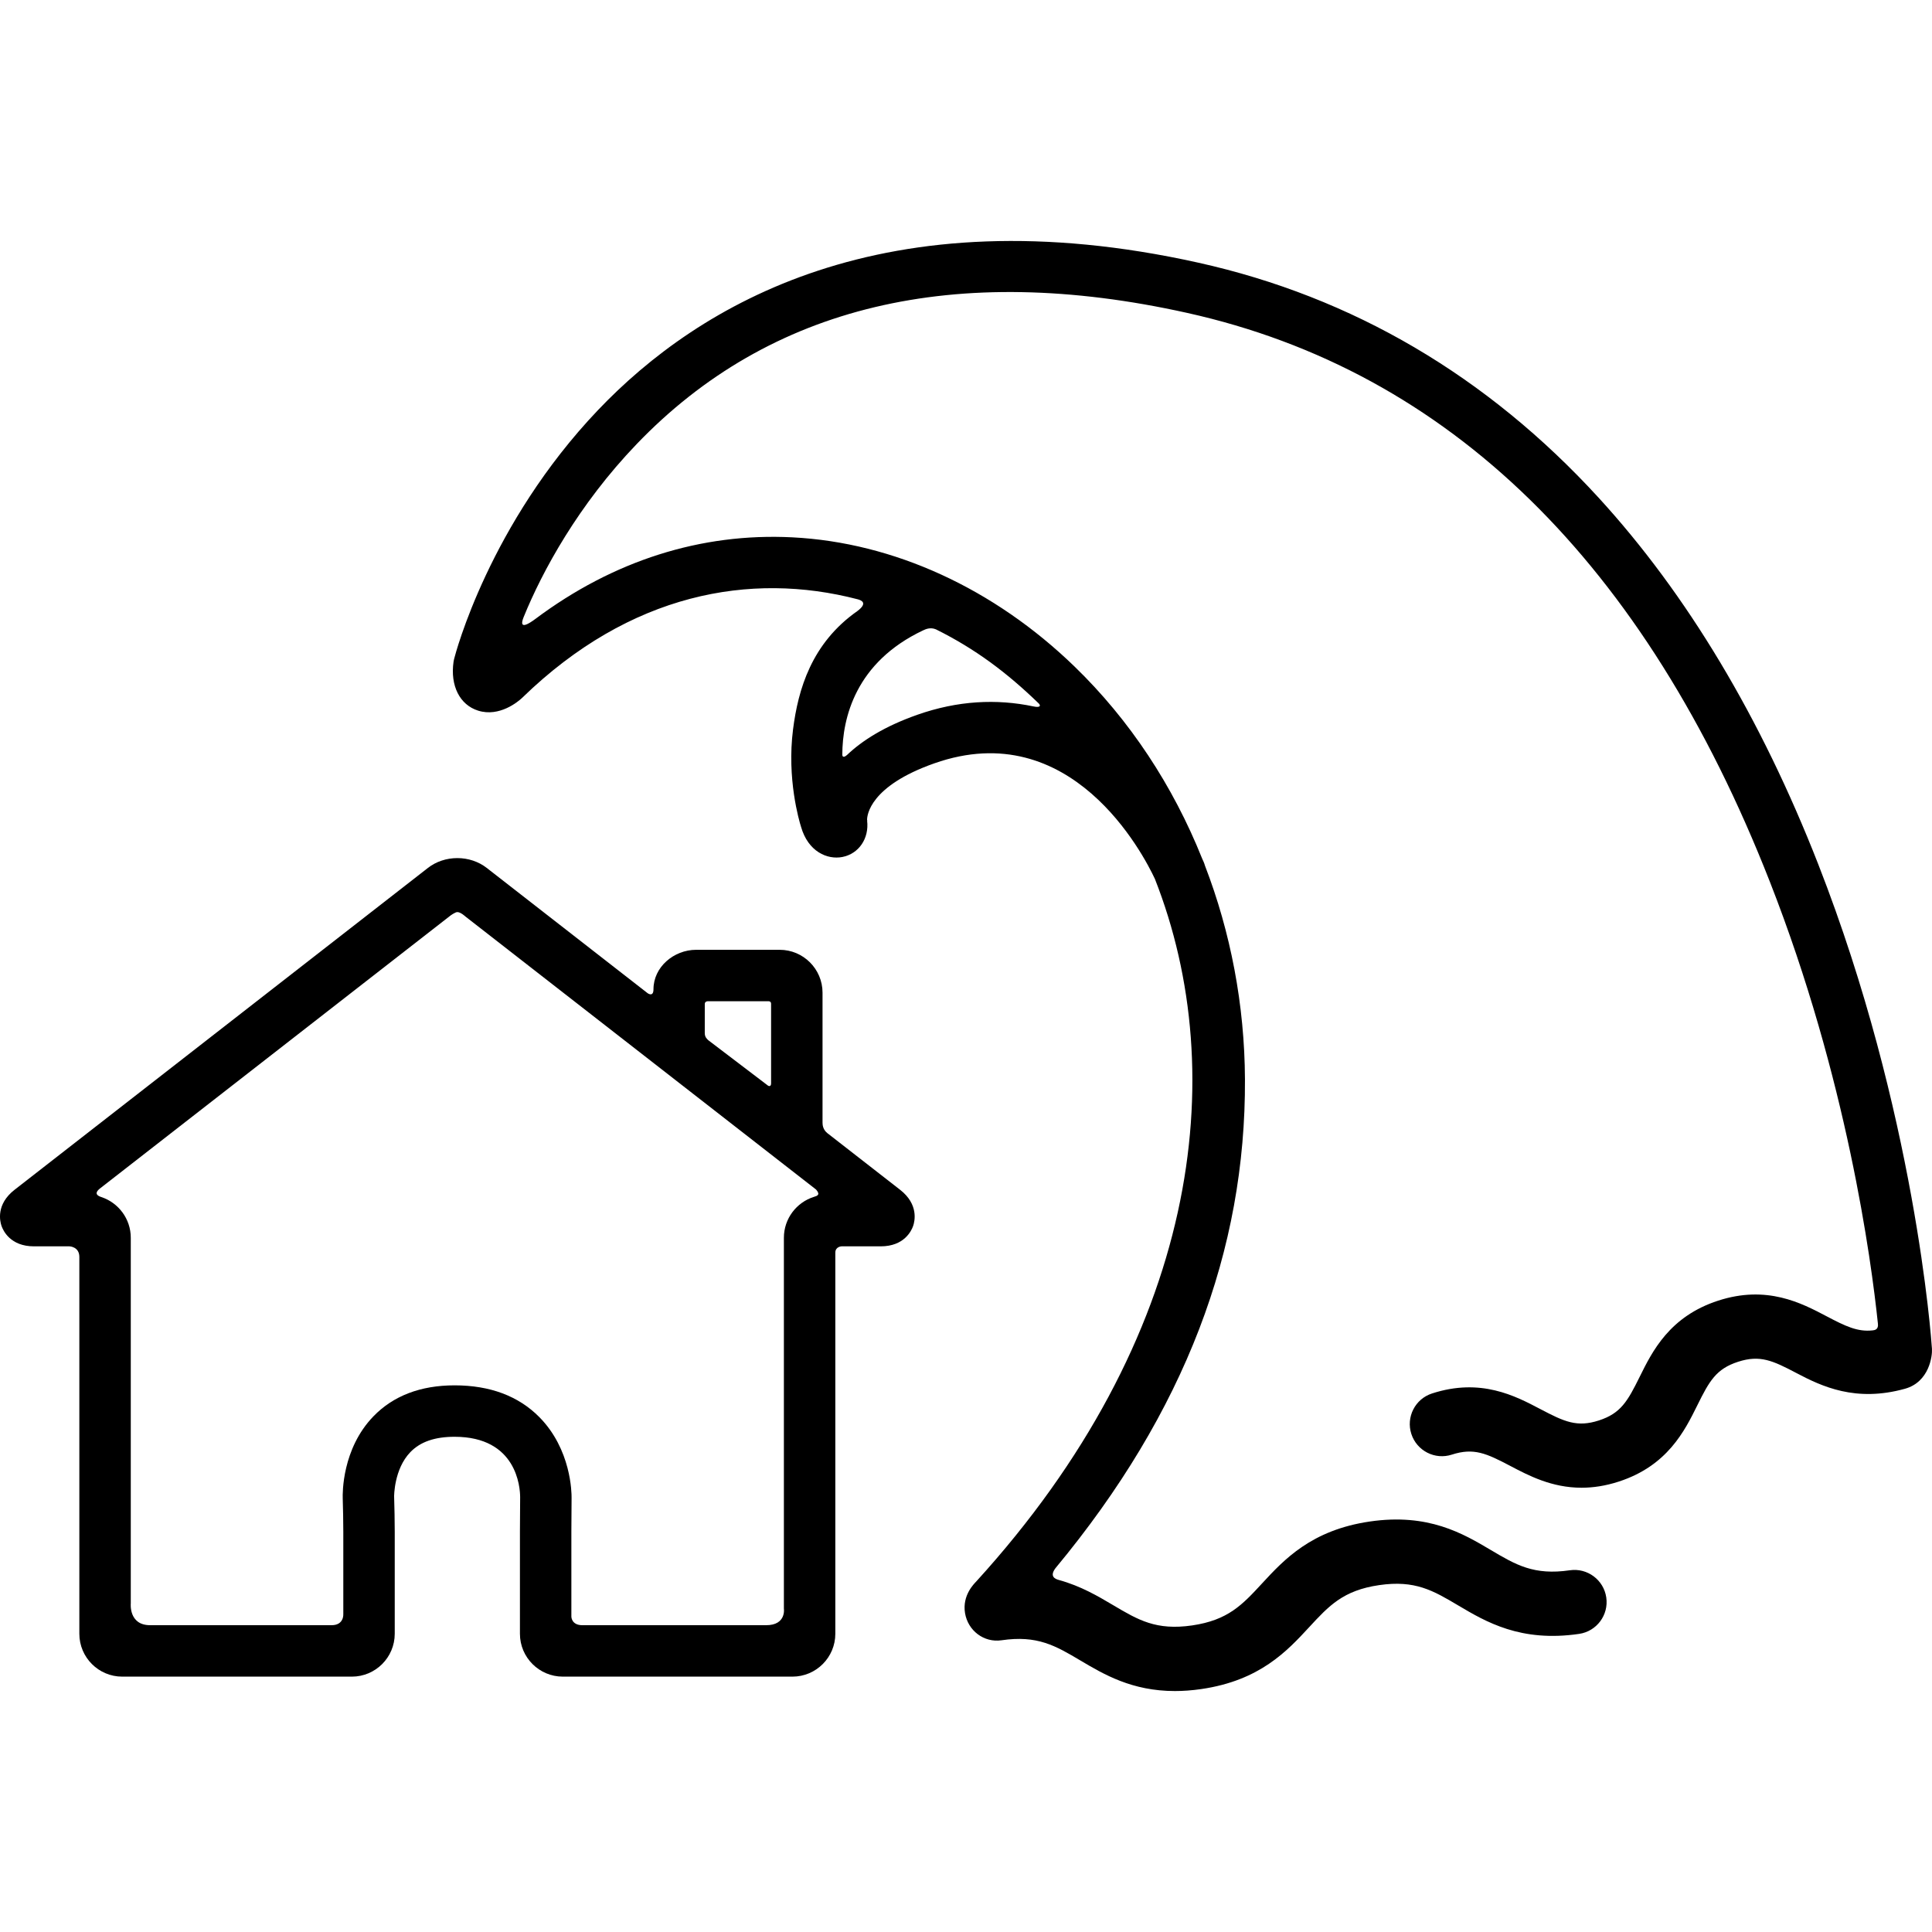 <?xml version="1.0" encoding="iso-8859-1"?>
<!-- Generator: Adobe Illustrator 17.1.0, SVG Export Plug-In . SVG Version: 6.00 Build 0)  -->
<!DOCTYPE svg PUBLIC "-//W3C//DTD SVG 1.1//EN" "http://www.w3.org/Graphics/SVG/1.1/DTD/svg11.dtd">
<svg version="1.1" id="Capa_1" xmlns="http://www.w3.org/2000/svg" xmlns:xlink="http://www.w3.org/1999/xlink" x="0px" y="0px"
	 viewBox="0 0 450.745 450.745" style="enable-background:new 0 0 450.745 450.745;" xml:space="preserve">
<g>
	<path d="M210.003,277.586l-16.985-13.226c-1.024-0.816-1.117-1.913-1.117-2.429v-30.337c0-5.514-4.486-10-10-10h-19.472
		c-5.246,0-9.969,4.046-9.969,9.206c0,1.931-1.366,0.918-1.366,0.918l-37.553-29.239c-1.888-1.471-4.317-2.28-6.843-2.28
		c-2.524,0-4.954,0.81-6.843,2.279L3.392,277.588c-4.342,3.384-3.424,7.3-3.039,8.419c0.385,1.119,2.067,4.771,7.571,4.771h8.277
		c0,0,2.311,0.058,2.311,2.474c0,21.979,0,87.914,0,87.914c0,5.514,4.486,10,10,10h53.582c5.514,0,10-4.486,10-10V357.37
		c0-2.276-0.063-5.958-0.142-8.205c-0.002-0.063-0.042-6.414,3.787-10.378c2.327-2.408,5.703-3.579,10.319-3.579
		c14.509,0,15.286,11.773,15.294,14.088c-0.027,2.221-0.05,5.853-0.05,8.074v23.796c0,5.514,4.486,10,10,10h53.582
		c5.514,0,10-4.486,10-10c0,0,0-66.686,0-88.914c0-1.416,1.441-1.474,1.441-1.474h9.146c5.505,0,7.188-3.653,7.572-4.772
		C213.43,284.887,214.347,280.971,210.003,277.586z M164.429,234.252c0-0.666,0.689-0.657,0.689-0.657h14.167
		c0,0,0.615-0.051,0.615,0.595c0,4.91,0,13.922,0,18.563c0,0.938-0.695,0.548-0.695,0.548l-13.93-10.594
		c-0.336-0.301-0.847-0.756-0.847-1.67C164.429,241.036,164.429,235.948,164.429,234.252z M182.885,288.779v86.516
		c0,0,0.608,3.872-4.142,3.872c-10.719,0-31.121,0-42.875,0c-2.563,0-2.565-1.997-2.565-1.997V357.37c0-2.18,0.022-5.746,0.05-7.926
		c0.014-1.134-0.078-11.29-7.518-18.821c-4.859-4.92-11.514-7.415-19.776-7.415c-7.931,0-14.307,2.436-18.949,7.241
		c-7.327,7.584-7.189,17.969-7.149,19.13c0.073,2.134,0.134,5.629,0.134,7.791v19.216c0,0,0.191,2.58-2.726,2.58
		c-11.714,0-32.265,0-42.348,0c-5.027,0-4.509-5.08-4.509-5.08v-85.308c0-4.419-2.882-8.179-6.864-9.496
		c-0.732-0.243-1.842-0.738-0.396-1.949l81.814-63.703c0,0,1.115-0.836,1.632-0.836c0.795,0,1.893,1.039,1.893,1.039l81.813,63.701
		c1.09,1.26,0.189,1.483-0.495,1.696C185.843,280.5,182.885,284.301,182.885,288.779z"/>
	<path d="M450.736,314.71c-0.147-2.224-3.87-55.122-26.529-113.08c-13.382-34.228-30.624-63.001-51.248-85.518
		c-26-28.388-57.416-46.834-93.373-54.824c-73.223-16.273-116.589,9.725-140.079,34.398c-25.368,26.646-33.244,56.808-33.567,58.079
		l-0.123,0.619c-0.807,5.584,1.441,10.063,5.729,11.41c5.01,1.578,9.387-2.159,10.211-2.923l0.104-0.098
		c25.126-24.412,53.23-29.457,78.224-22.962c0.879,0.229,2.453,0.859-0.044,2.742c-10.753,7.534-13.84,18.363-15.02,27.624
		c-1.467,11.514,1.415,21.288,1.862,22.71c1.654,5.818,6.143,7.731,9.645,7.052c3.848-0.754,6.277-4.33,5.775-8.501l0.065,0.118
		l-0.075-0.283c0.002-1.074,0.629-7.883,15.701-13.188c31.945-11.245,48.749,21.192,51.45,26.97
		c18.025,45.788,10.077,107.101-41.698,163.929c-0.433,0.475-3.293,3.186-2.599,7.362c0.679,4.086,4.398,6.935,8.505,6.337
		c8.382-1.225,12.594,1.268,18.418,4.72c5.452,3.23,12.021,7.124,22.039,7.124c1.931,0,3.99-0.145,6.193-0.467
		c13.639-1.991,20.023-8.901,25.153-14.454c4.594-4.972,7.913-8.564,16.302-9.79c8.391-1.225,12.599,1.268,18.422,4.72
		c6.504,3.854,14.602,8.654,28.235,6.657c4.099-0.599,6.936-4.406,6.337-8.505c-0.599-4.1-4.418-6.935-8.505-6.337
		c-8.391,1.226-12.597-1.269-18.421-4.72c-6.503-3.853-14.591-8.649-28.236-6.657c-13.639,1.991-20.022,8.901-25.151,14.453
		c-4.595,4.973-7.914,8.565-16.304,9.791c-8.387,1.222-12.595-1.269-18.418-4.72c-3.538-2.097-7.551-4.47-12.669-5.879
		c-0.826-0.228-2.261-0.782-0.821-2.732c30.306-36.497,44.419-74.326,44.229-114.071c-0.082-17.343-3.328-34.288-9.348-49.901
		c-0.069-0.248-0.149-0.496-0.253-0.739c-0.03-0.07-0.158-0.367-0.378-0.843c-6.793-16.984-16.885-32.34-29.788-44.836
		c-18.833-18.238-42.21-28.94-65.823-30.135c-21.339-1.084-41.8,5.458-59.933,19.018c-1.455,1.088-4.063,2.791-2.754-0.433
		c4.336-10.673,12.752-26.163,26.353-40.336c31.047-32.352,74.265-42.649,128.45-30.608
		c60.999,13.556,106.735,58.209,135.939,132.721c17.979,45.871,23.65,88.224,25.204,103.085c0.181,1.425-0.797,1.526-1.246,1.575
		c-3.505,0.379-6.275-0.95-10.737-3.298c-5.874-3.091-13.919-7.326-25.276-3.642c-11.355,3.683-15.384,11.834-18.326,17.786
		c-2.816,5.695-4.397,8.507-9.508,10.166c-5.113,1.656-8.04,0.308-13.661-2.65c-5.876-3.093-13.919-7.326-25.276-3.643
		c-3.939,1.277-6.098,5.508-4.819,9.448c1.278,3.94,5.51,6.101,9.448,4.819c5.107-1.653,8.039-0.309,13.661,2.65
		c4.252,2.237,9.642,5.074,16.6,5.074c2.655,0,5.54-0.413,8.676-1.431c11.354-3.684,15.384-11.835,18.326-17.786
		c2.815-5.696,4.396-8.508,9.508-10.166c5.111-1.655,8.041-0.309,13.664,2.65c5.876,3.093,13.777,6.845,25.278,3.642
		C450.118,322.419,450.843,316.336,450.736,314.71z M241.141,164.818c-8.64-1.824-17.727-1.364-27.133,1.947
		c-7.651,2.693-12.854,6.008-16.384,9.368c-0.392,0.374-1.089,0.745-1.11-0.05c0.021-8.581,3.086-21.57,18.866-29.022
		c0.59-0.279,1.676-0.767,2.97-0.233c9.228,4.584,16.59,10.123,23.989,17.288C242.81,164.571,242.806,165.169,241.141,164.818z"/>
</g>
<g>
</g>
<g>
</g>
<g>
</g>
<g>
</g>
<g>
</g>
<g>
</g>
<g>
</g>
<g>
</g>
<g>
</g>
<g>
</g>
<g>
</g>
<g>
</g>
<g>
</g>
<g>
</g>
<g>
</g>
</svg>

